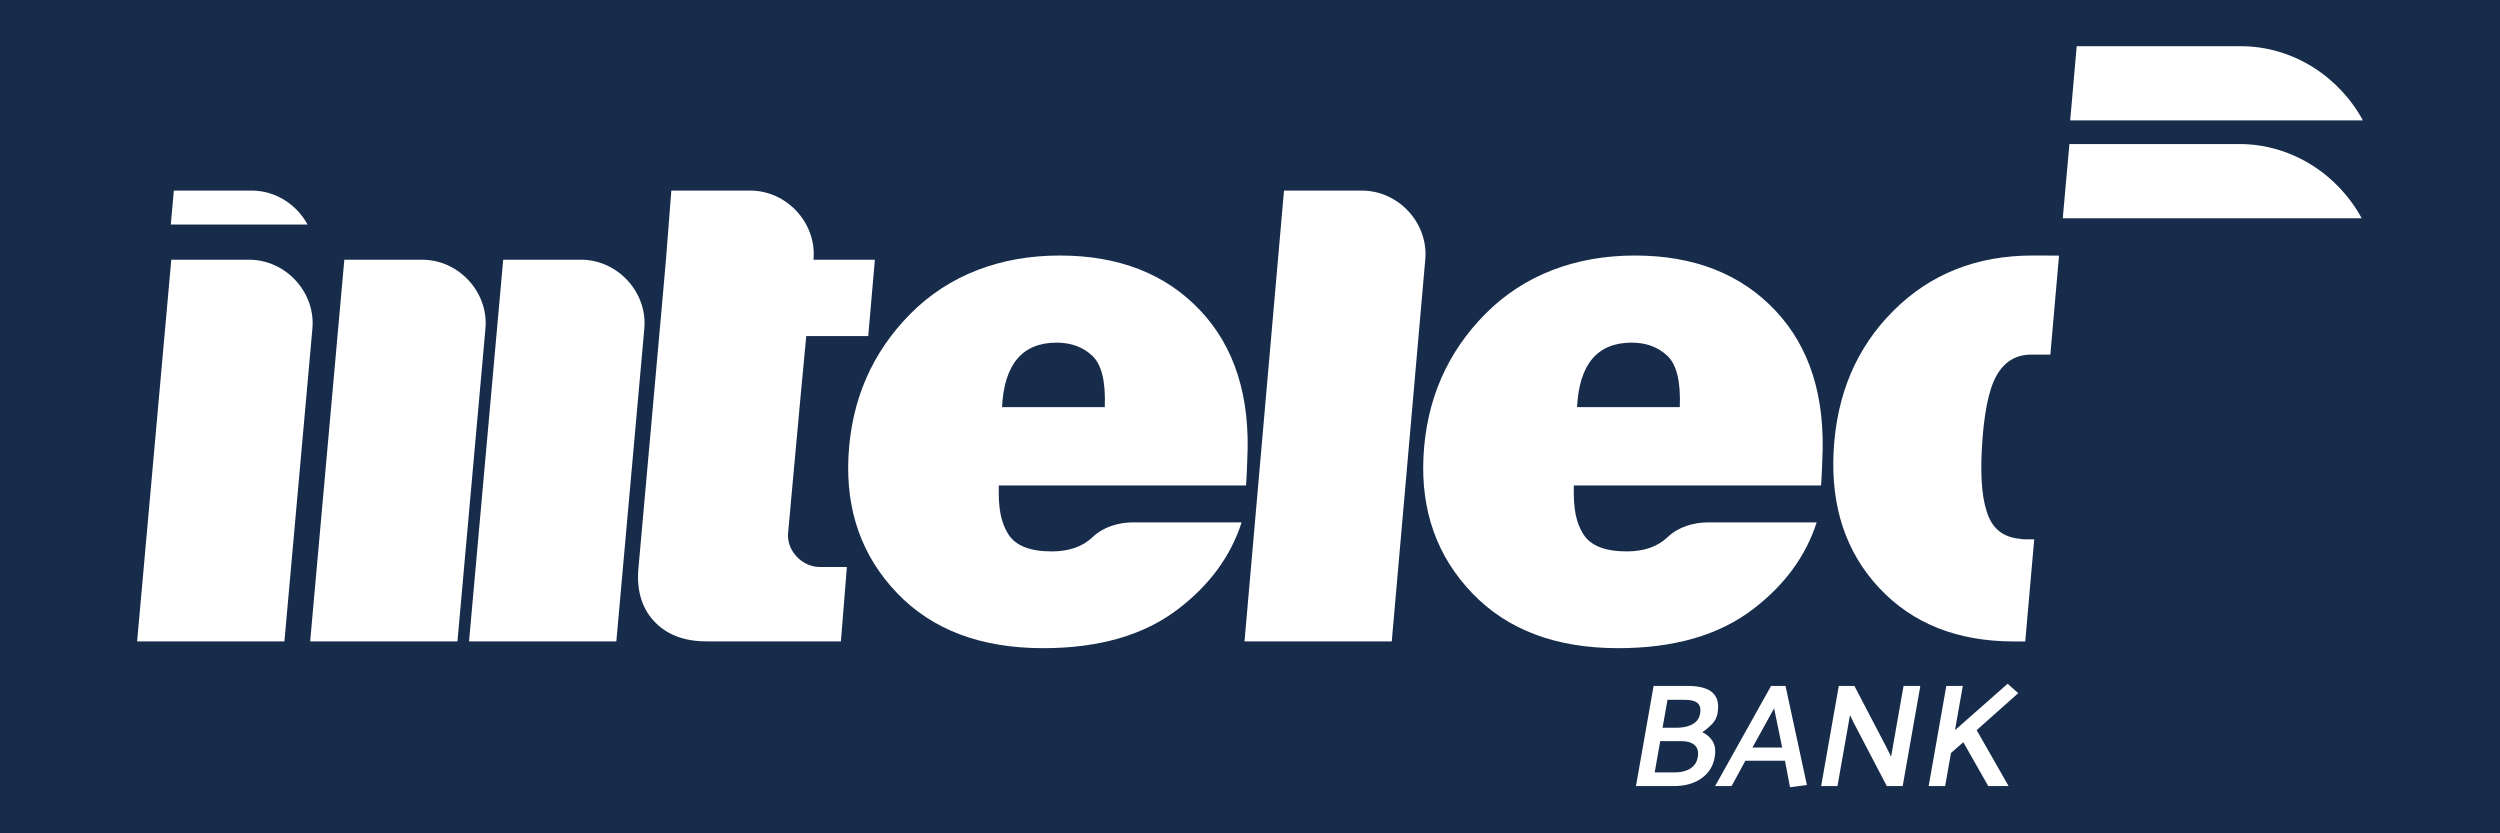 <?xml version="1.0" encoding="UTF-8"?>
<svg id="Layer_1" data-name="Layer 1" xmlns="http://www.w3.org/2000/svg" viewBox="0 0 668.92 223">
  <defs>
    <style>
      .cls-1 {
        fill: #fff;
      }

      .cls-2 {
        fill: #172c4b;
      }
    </style>
  </defs>
  <rect class="cls-2" y="0" width="668.92" height="223"/>
  <g>
    <path class="cls-1" d="M76.09,171.62H36.69l9.14-102.13h20.8c9.82,0,17.83,8.7,16.96,18.42l-7.49,83.71Z"/>
    <path class="cls-1" d="M372.39,171.62h-39.4l10.57-120.62h20.84c9.81,0,17.81,8.68,16.96,18.39l-8.97,102.23Z"/>
    <path class="cls-1" d="M281.41,147.54c-5.83,0-9.7-1.54-11.62-4.61-1.92-3.08-2.72-6.69-2.54-13.04h66.15c.19-2.45,.26-5.46,.33-6.85,.85-16.87-3.35-30.2-12.6-39.99-9.25-9.79-21.78-14.68-37.58-14.68s-29.63,5.19-39.93,15.57c-10.3,10.38-15.83,23.12-16.6,38.2-.73,14.55,3.61,26.74,13.02,36.56,9.41,9.83,22.43,14.73,39.08,14.73,14.96,0,27-3.48,36.12-10.47,8.45-6.46,14.09-14.2,16.98-23.19h-28.91c-4.07,0-8.1,1.21-10.97,3.95-2.65,2.53-6.29,3.82-10.94,3.82Zm1.31-55.86c3.87,0,7.05,1.17,9.55,3.52,2.5,2.35,3.6,6.93,3.33,13.74h-27.49c.58-11.51,5.45-17.26,14.62-17.26Z"/>
    <path class="cls-1" d="M435.27,147.54c-5.83,0-9.7-1.54-11.62-4.61-1.92-3.08-2.72-6.69-2.54-13.04h66.15c.19-2.45,.26-5.46,.33-6.85,.85-16.87-3.35-30.2-12.6-39.99-9.25-9.79-21.78-14.68-37.58-14.68s-29.63,5.19-39.93,15.57c-10.3,10.38-15.83,23.12-16.6,38.2-.73,14.55,3.61,26.74,13.02,36.56,9.41,9.83,22.43,14.73,39.08,14.73,14.96,0,27-3.48,36.12-10.47,8.45-6.46,14.09-14.2,16.98-23.19h-28.91c-4.07,0-8.1,1.21-10.97,3.95-2.65,2.53-6.29,3.82-10.94,3.82Zm1.31-55.86c3.87,0,7.05,1.17,9.55,3.52,2.5,2.35,3.6,6.93,3.33,13.74h-27.49c.58-11.51,5.45-17.26,14.62-17.26Z"/>
    <path class="cls-1" d="M542.23,144.28c-.14,0-.26,.04-.4,.04-.12,0-.22-.03-.34-.04h-.66v-.08c-4.15-.28-7.07-2.14-8.65-5.74-1.71-3.9-2.35-9.91-1.92-18.04,.49-9.43,1.79-16.04,3.9-19.84,2.11-3.8,5.24-5.7,9.38-5.7,.49,0,.86,0,1.26,0h0s.3,0,.3,0c.12,0,.27,0,.39,0h3.12l2.32-26.49c-3.86-.02-6.47-.02-7.07-.02-14.96,0-27.37,4.92-37.24,14.77-9.87,9.85-15.2,22.38-16,37.59-.77,14.89,3.3,27.09,12.22,36.62,8.92,9.52,20.93,14.28,36.02,14.28,.17,0,1.24,0,3.03,0l2.4-27.33h-2.05Z"/>
    <path class="cls-1" d="M211.55,135.09l2.82-30.78h0l1.36-14.39h16.58l1.78-20.43h-16.43c.92-9.75-7.09-18.5-16.95-18.5h-21.08s-1.44,18.5-1.44,18.5l-1.24,14.06-4.61,51.54-1.48,16.54c-.62,6.04,.75,10.89,4.09,14.52,3.35,3.64,8.04,5.46,14.09,5.46h35.96l1.6-19.9h-7.26c-4.78,0-8.89-4.41-8.47-9.08l.69-7.54Z"/>
    <path class="cls-1" d="M164.91,171.62h-39.41l9.14-102.13h20.8c9.82,0,17.83,8.7,16.96,18.42l-7.49,83.71Z"/>
    <path class="cls-1" d="M122.4,171.62h-39.41l9.14-102.13h20.8c9.82,0,17.83,8.7,16.96,18.42l-7.49,83.71Z"/>
    <path class="cls-1" d="M82.29,60.08c-2.88-5.33-8.53-9.09-14.98-9.09h-20.8l-.81,9.09h36.6Z"/>
    <path class="cls-1" d="M599.17,38.54h-45.46l-1.78,19.86h79.98c-6.3-11.64-18.64-19.86-32.74-19.86Z"/>
    <path class="cls-1" d="M632.24,32.22c-6.3-11.64-18.64-19.86-32.74-19.86h-43.84l-1.74,19.86h78.32Z"/>
    <g>
      <path class="cls-1" d="M437.73,210.33l4.72-26.79h9.38c1.79,0,3.31,.24,4.58,.71s2.19,1.25,2.76,2.32c.57,1.08,.7,2.52,.38,4.33-.19,1.08-.69,2.03-1.49,2.86-.8,.83-1.67,1.54-2.58,2.15,1.24,.58,2.17,1.41,2.81,2.5,.63,1.09,.8,2.48,.51,4.16-.23,1.31-.66,2.44-1.29,3.39-.63,.95-1.43,1.75-2.39,2.4-.97,.66-2.07,1.15-3.29,1.48-1.23,.33-2.56,.49-4.01,.49h-10.08Zm6.49-12.02l-1.47,8.35h5.4c1.05,0,2.01-.14,2.87-.43,.87-.29,1.58-.73,2.15-1.34,.57-.6,.93-1.35,1.09-2.25,.25-1.44-.01-2.53-.81-3.25-.79-.72-1.92-1.08-3.39-1.08h-5.83Zm1.95-11.07l-1.32,7.48h3.74c1.05,0,2.03-.13,2.93-.39,.9-.26,1.65-.66,2.24-1.2,.59-.54,.97-1.25,1.13-2.15,.17-.97,.1-1.73-.21-2.28-.31-.55-.81-.93-1.49-1.14-.69-.21-1.54-.31-2.56-.31h-4.45Z"/>
      <path class="cls-1" d="M477.75,183.54l5.72,26.51-4.52,.59-1.35-7.09h-10.6l-3.68,6.78h-4.41l14.97-26.79h3.86Zm-3.06,5.99l-5.79,10.48h7.96l-2.17-10.48Z"/>
      <path class="cls-1" d="M487.28,210.33l4.72-26.79h4.18l8.48,16.23,1.34,2.68,3.33-18.91h4.49l-4.72,26.79h-4.25l-8.9-17.02-.95-1.97-3.35,18.99h-4.37Z"/>
      <path class="cls-1" d="M531.99,210.33l-6.67-11.74-3.3,2.88-1.56,8.86h-4.41l4.72-26.79h4.41l-2.08,11.82,14.08-12.41,2.83,2.52-11.12,9.89,8.55,14.97h-5.44Z"/>
    </g>
  </g>
</svg>